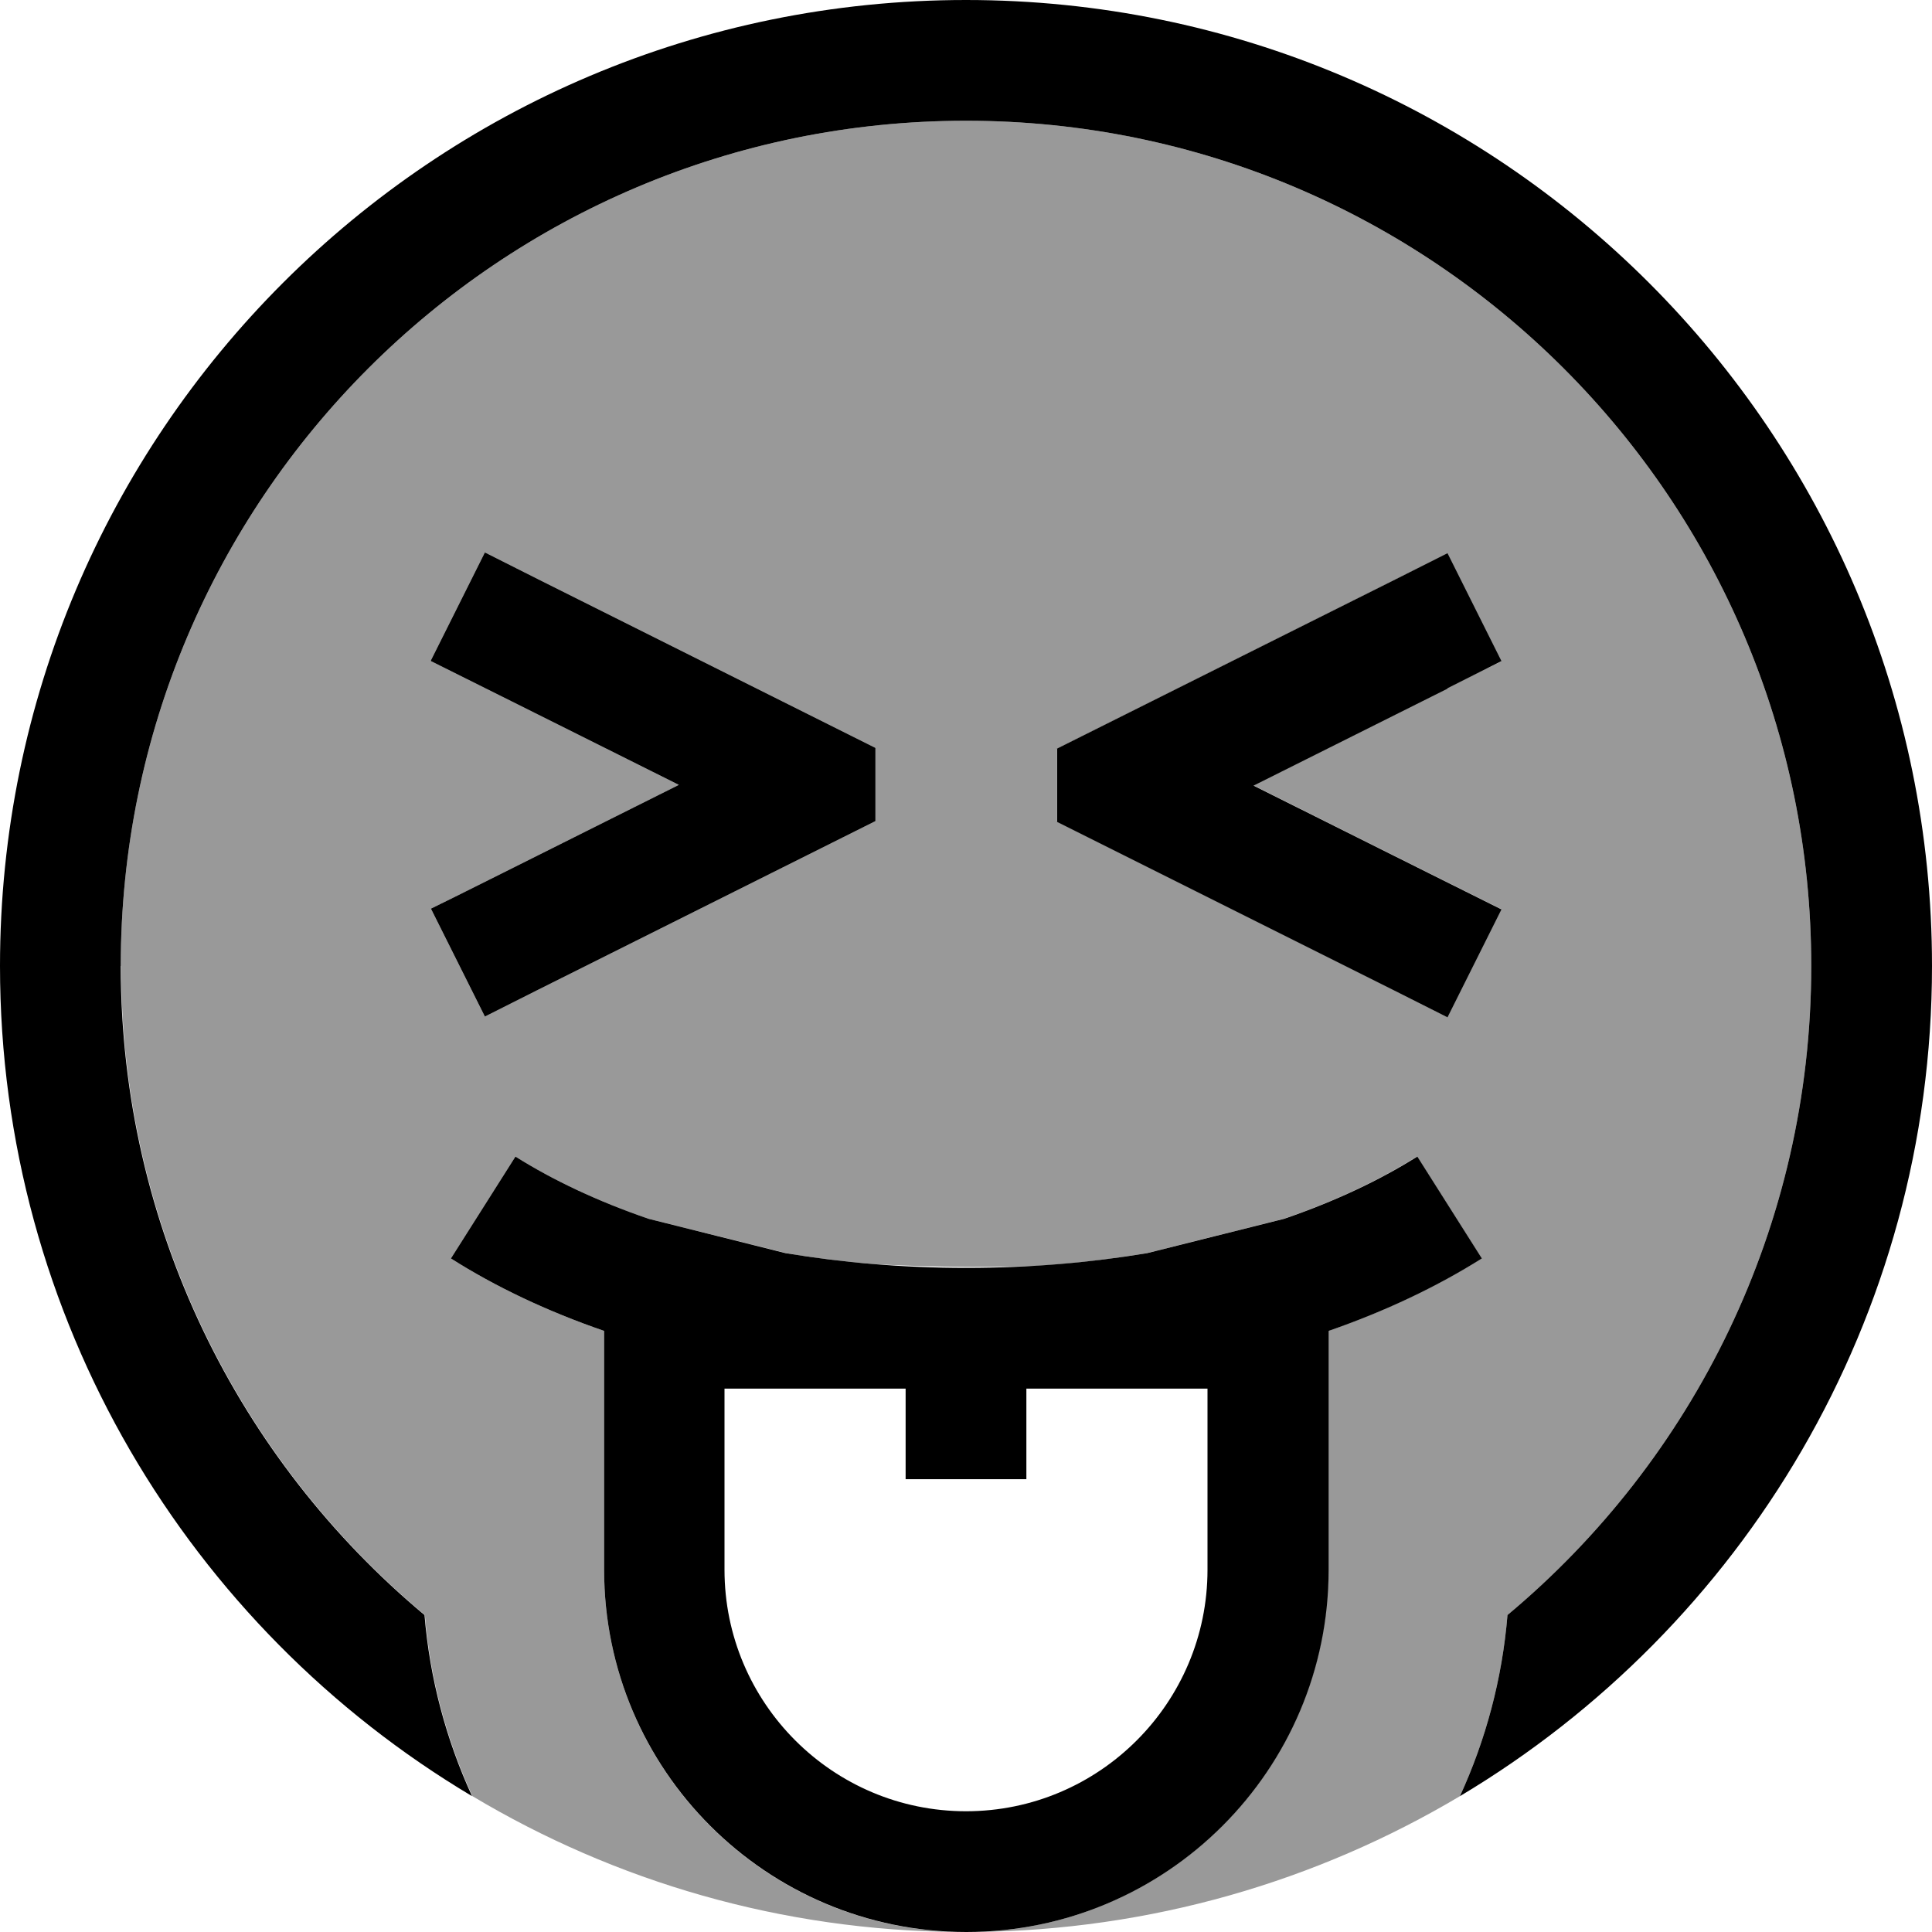 <svg fill="currentColor" xmlns="http://www.w3.org/2000/svg" viewBox="0 0 512 512"><!--! Font Awesome Pro 7.0.1 by @fontawesome - https://fontawesome.com License - https://fontawesome.com/license (Commercial License) Copyright 2025 Fonticons, Inc. --><path opacity=".4" fill="currentColor" d="M32 256C32 132.3 132.3 32 256 32S480 132.3 480 256c0 69.1-31.3 130.9-80.5 172-1.4 17-5.8 33.2-12.6 48-37.8 22.5-81.9 35.6-129 36 52.1-1 94.1-43.6 94.1-96l0-63.3c15-5.2 28.7-11.7 40.6-19.2l-17.1-27c-10 6.3-21.9 11.9-35.3 16.5l-36.3 9.1c-9.5 1.6-19.5 2.8-29.7 3.4-15.2 .5-29.6 .2-42.8-.5-7.9-.7-15.6-1.6-23-2.9L171.9 323c-13.4-4.6-25.3-10.2-35.3-16.5l-17.1 27c11.8 7.5 25.5 14 40.6 19.2l0 63.3c0 52.4 41.9 95 94.1 96-47.1-.3-91.2-13.4-129-36-6.8-14.8-11.2-31-12.6-48-49.2-41.1-80.5-102.9-80.5-172zm82.2-80.8c3.4 1.7 25.3 12.6 65.7 32.8-40.4 20.2-62.3 31.2-65.7 32.8l14.3 28.6 14.3-7.2 80-40 9.2-4.6 0-19.4-9.2-4.6-80-40-14.3-7.2-14.3 28.6zM280 198.3l0 19.4 9.2 4.6 80 40 14.3 7.2 14.3-28.6c-3.4-1.7-25.3-12.6-65.7-32.8 40.4-20.2 62.3-31.2 65.7-32.8l-14.3-28.6-14.3 7.2-80 40-9.2 4.6z"/><path fill="currentColor" d="M480 256c0 69.1-31.3 130.9-80.5 172-1.4 17-5.8 33.2-12.6 48 74.9-44.7 125.1-126.5 125.1-220 0-141.4-114.6-256-256-256S0 114.6 0 256c0 93.5 50.2 175.4 125.1 220-6.8-14.8-11.2-31-12.6-48-49.2-41.1-80.5-102.9-80.5-172 0-123.7 100.3-224 224-224S480 132.3 480 256zM256 336c-16.8 0-32.8-1.4-47.8-3.9L171.9 323c-13.4-4.6-25.3-10.2-35.3-16.5l-17.1 27c11.8 7.5 25.5 14 40.6 19.2l0 63.3c0 53 43 96 96 96s96-43 96-96l0-63.3c15-5.2 28.7-11.7 40.6-19.2l-17.1-27c-10 6.3-21.9 11.9-35.3 16.5l-36.3 9.1c-15 2.5-31 3.9-47.8 3.9zM114.2 175.2c3.4 1.7 25.3 12.6 65.7 32.8-40.4 20.2-62.3 31.2-65.7 32.8l14.3 28.6 14.3-7.2 80-40 9.2-4.6 0-19.4-9.2-4.6-80-40-14.3-7.2-14.3 28.6zm269.4 7.2l14.3-7.2-14.3-28.6-14.3 7.2-80 40-9.2 4.6 0 19.4 9.2 4.6 80 40 14.3 7.2 14.3-28.6c-3.4-1.7-25.3-12.6-65.7-32.8l51.4-25.7zM256 480c-35.3 0-64-28.7-64-64l0-48 48 0 0 24 32 0 0-24 48 0 0 48c0 35.3-28.7 64-64 64z"/></svg>